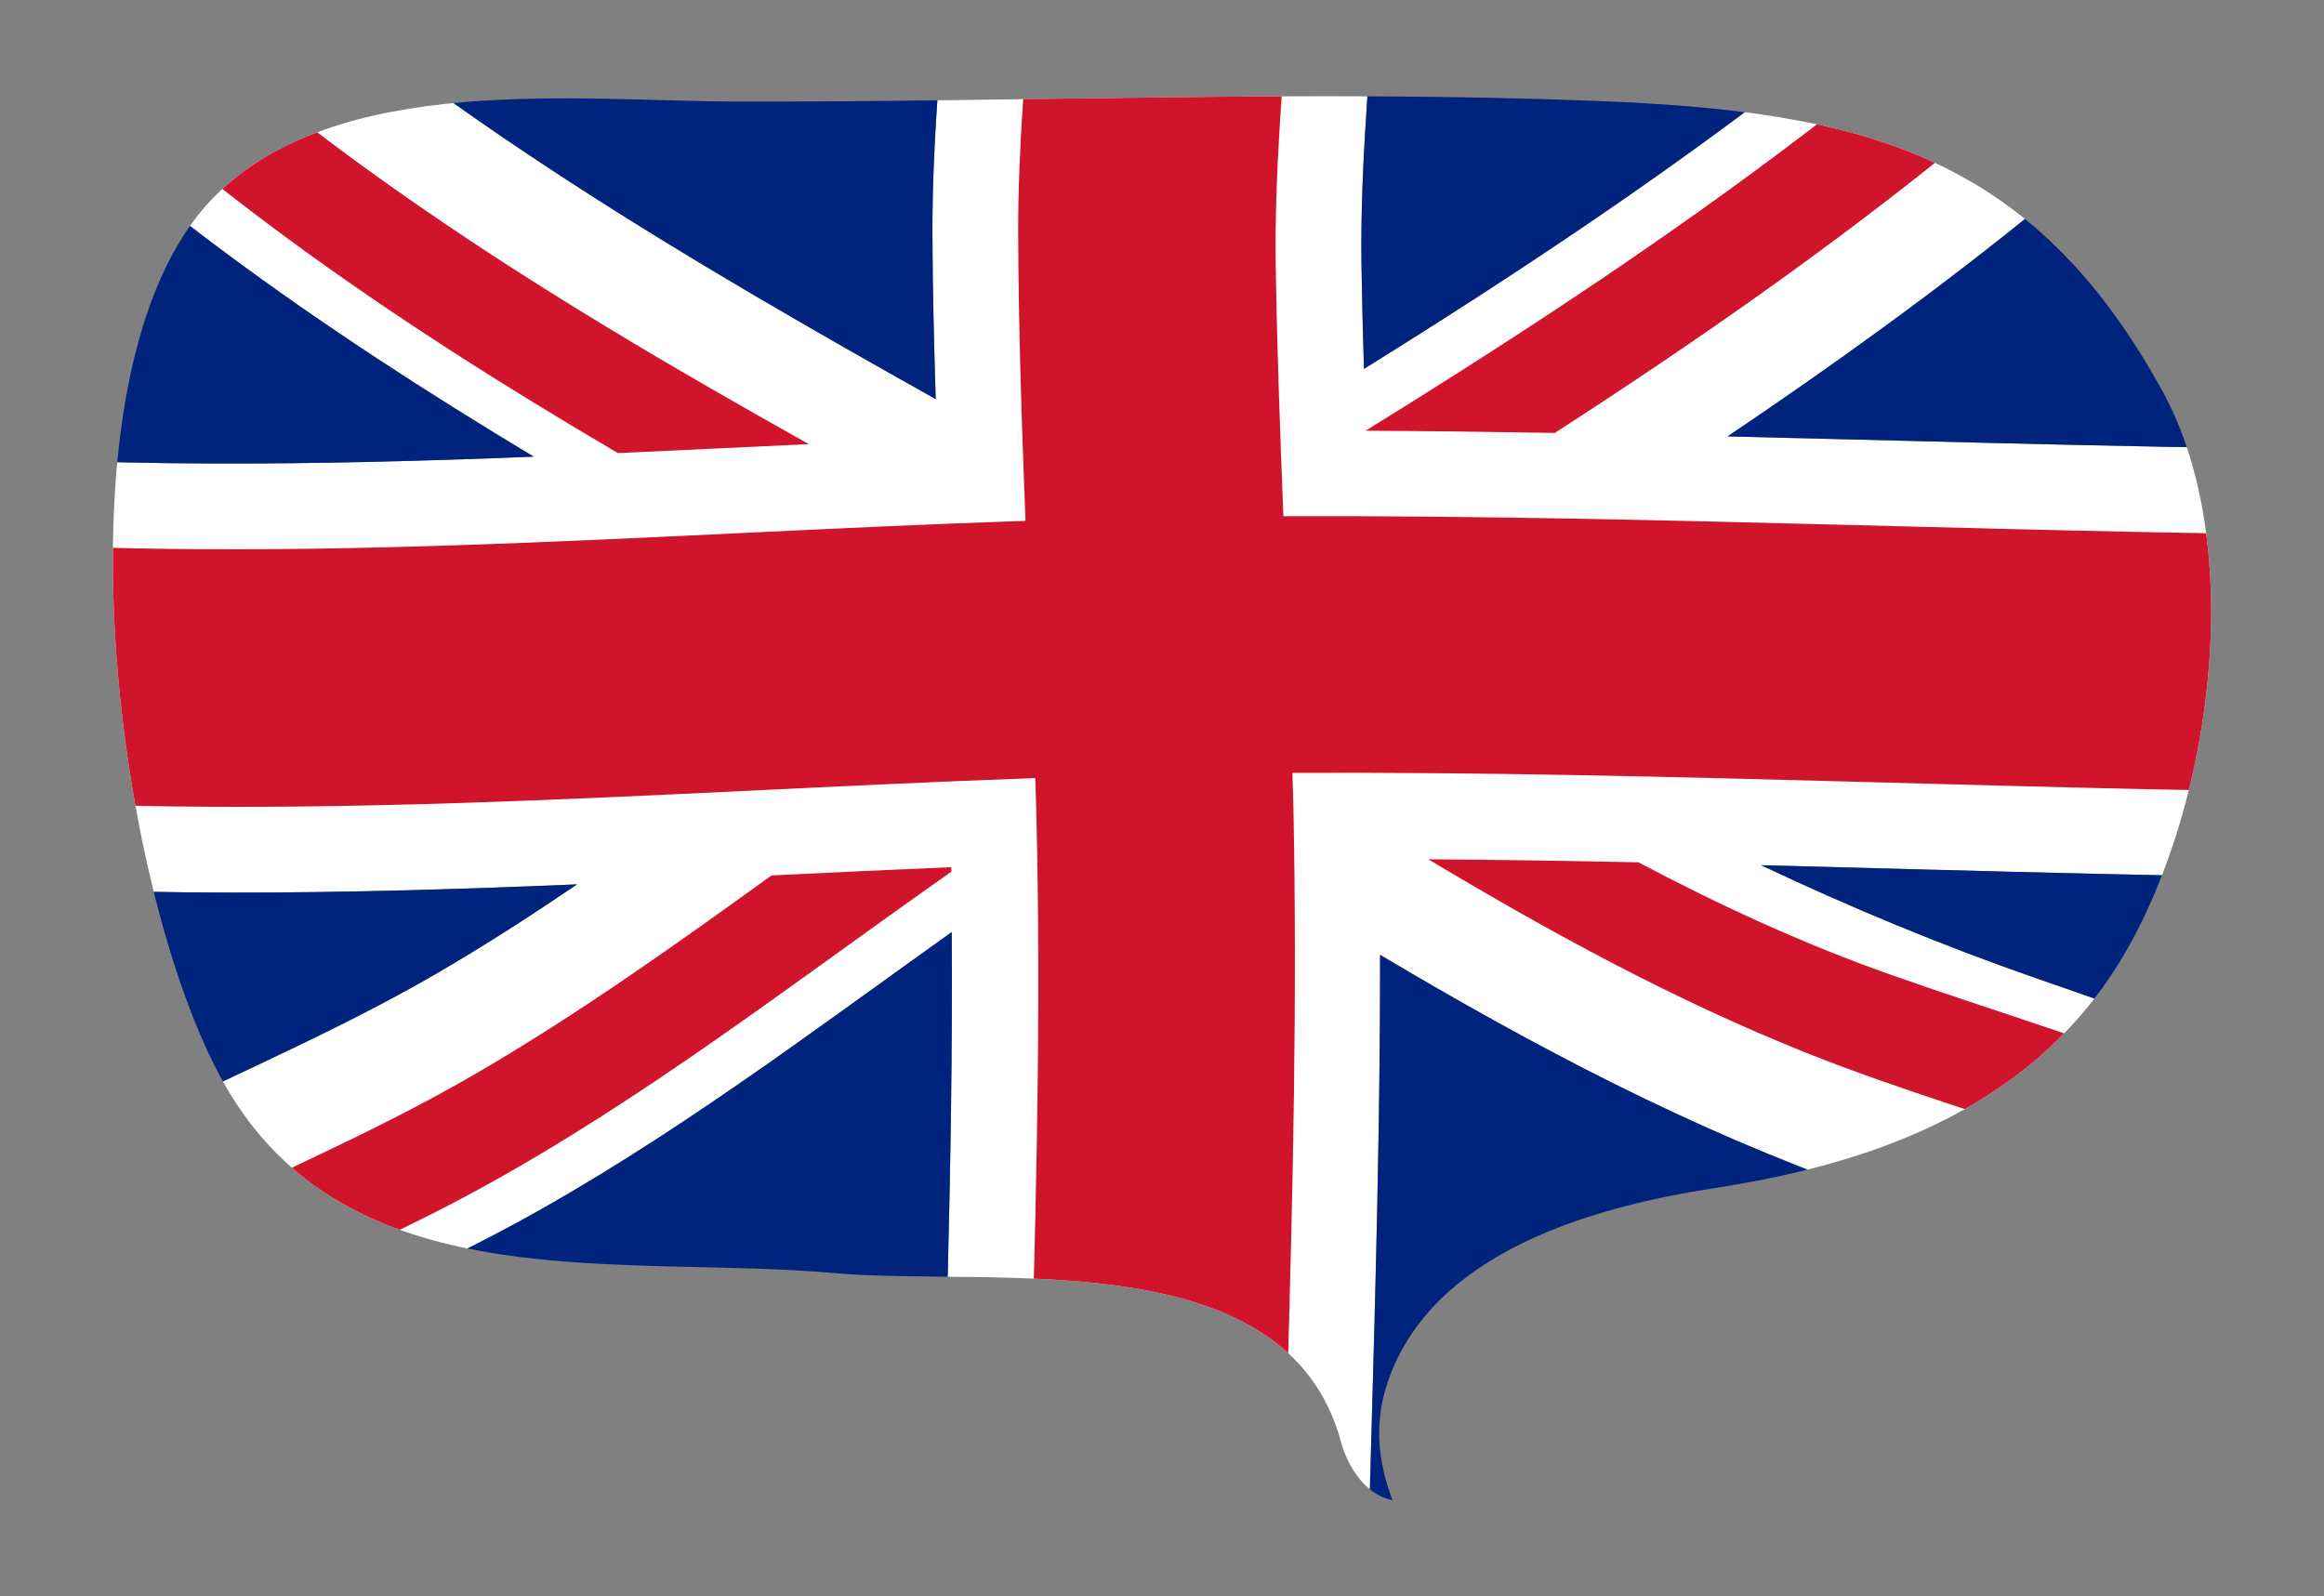 <?xml version="1.0" encoding="utf-8"?>
<!-- Generator: Adobe Illustrator 16.0.4, SVG Export Plug-In . SVG Version: 6.00 Build 0)  -->
<!DOCTYPE svg PUBLIC "-//W3C//DTD SVG 1.1//EN" "http://www.w3.org/Graphics/SVG/1.1/DTD/svg11.dtd">
<svg version="1.1" xmlns="http://www.w3.org/2000/svg" xmlns:xlink="http://www.w3.org/1999/xlink" x="0px" y="0px" width="135.5px"
	 height="93.088px" viewBox="0 0 135.5 93.088" enable-background="new 0 0 135.5 93.088" xml:space="preserve">
<rect x="0" y="0" width="135.5" height="93.088" fill="#808080" stroke="none"/>
<g id="Layer_2">
</g>
<g id="Layer_1">
	<g>
		<defs>
			<path id="SVGID_3_" d="M81.191,87.477c-0.863-2.265-1.092-4.561-0.256-6.963c2.627-7.55,11.981-10.152,19.084-11.247
				c8.74-1.348,17.925-4.388,23.292-12.741c5.581-8.688,7.863-24.438,2.781-33.701C118.408,8.814,108.38,6.485,93.096,5.886
				c-16.651-0.653-33.465,0.07-50.134,0.037c-9.241-0.02-23.275-1.726-30.471,5.552C2.509,21.57,6.802,52.899,13.403,63.756
				c7.394,12.157,22.977,9.381,35.231,10.477c9.212,0.822,26.382-1.941,29.557,9.859C78.439,85.016,79.305,87.082,81.191,87.477z"/>
		</defs>
		<clipPath id="SVGID_2_">
			<use xlink:href="#SVGID_3_"  overflow="visible"/>
		</clipPath>
		<g clip-path="url(#SVGID_2_)">
			<g>
				<path fill="#FFFFFF" d="M118.764,57.057c-5.583-1.942-10.901-4.156-16.088-6.607c12.95,0.327,25.899,0.753,38.85,0.773
					c16.123,0.025,16.12-24.975,0-25c-13.604-0.021-27.204-0.457-40.804-0.776c14.212-9.559,27.624-20.129,38.914-33.477
					c6.205-7.336-4.352-18.002-10.607-10.606C115.055-2.116,97.679,10.228,79.526,21.51c-0.062-2.007-0.114-4.014-0.145-6.021
					c-0.156-10.602,1.933-21.183,0.977-31.766c-0.613-6.783-5.222-12.5-12.5-12.5c-6.349,0-13.114,5.703-12.5,12.5
					c0.901,9.975-1.026,19.907-0.994,29.886c0.011,3.223,0.092,6.444,0.191,9.665C37.562,13.746,20.748,3.794,7.328-10.21
					C0.625-17.206-9.967-6.585-3.277,0.396c10.145,10.587,22.005,18.78,34.394,26.232c-12.611,0.503-25.223,0.694-37.925-0.406
					c-6.799-0.588-12.5,6.131-12.5,12.5c0,7.258,5.715,11.913,12.5,12.5c13.543,1.172,26.997,0.909,40.457,0.344
					c-2.641,1.788-5.318,3.522-8.08,5.132c-6.629,3.861-13.758,6.707-20.543,10.261c-6.488,3.398-11.912,7.47-19.266,8.851
					c-9.5,1.785-5.465,16.24,3.986,14.465c7.216-1.355,13.484-4.799,19.697-8.563c6.604-4,13.879-6.708,20.649-10.395
					c8.985-4.891,17.104-11.053,25.398-16.971c0.13,19.681-1.093,39.362-1.133,59.043c-0.033,16.123,24.967,16.12,25,0
					c0.04-19.244,1.122-38.472,1.107-57.713c8.966,5.335,18.138,10.185,28.085,13.696c8.083,2.853,17.484,5.272,25.002,10.044
					c-0.286,3.164,1.289,6.286,5.386,7.051c2.159,0.402,4.142,0.671,6.326,0.396c6.353-0.801,10.104-7.603,5.304-12.804
					C142.318,65.123,129.946,60.948,118.764,57.057z"/>
			</g>
			<g>
				<path fill="#00247D" d="M54.556,23.273c-0.1-3.221-0.181-6.442-0.191-9.665c-0.02-5.965,0.659-11.914,1.018-17.864
					C41.52-4.277,27.661-4.099,13.763-4.028C25.937,6.837,40.178,15.212,54.556,23.273z"/>
				<path fill="#00247D" d="M79.382,15.488c0.03,2.008,0.083,4.015,0.145,6.021c11.94-7.421,23.537-15.311,34.059-24.538
					c-7.714-0.033-15.427-0.182-23.14-0.527C87.095-3.704,83.747-3.822,80.4-3.918C80.026,2.546,79.286,9.013,79.382,15.488z"/>
				<path fill="#00247D" d="M55.491,54.346c-8.294,5.918-16.413,12.08-25.398,16.971c-6.771,3.687-14.046,6.395-20.649,10.395
					c-6.213,3.765-12.481,7.208-19.697,8.563c-9.451,1.775-13.486-12.68-3.986-14.465c7.354-1.381,12.777-5.452,19.266-8.851
					c6.785-3.554,13.914-6.399,20.543-10.261c2.762-1.609,5.439-3.344,8.08-5.132c-13.46,0.565-26.914,0.828-40.457-0.344
					c-6.785-0.587-12.5-5.242-12.5-12.5c0-6.369,5.701-13.088,12.5-12.5c12.702,1.1,25.313,0.909,37.925,0.406
					C18.728,19.176,6.867,10.983-3.277,0.396C-4.148-0.513-4.72-1.483-5.052-2.468C-26.644,3.048-43,22.861-43,46
					c0,27.225,22.744,50.041,50,50c15.913-0.024,31.78-0.396,47.652-0.413C55.018,81.84,55.582,68.093,55.491,54.346z"/>
				<path fill="#00247D" d="M173-4c-12.551,0.218-25.103,0.584-37.653,0.802c-10.335,11.116-22.173,20.269-34.625,28.644
					c13.6,0.319,27.199,0.755,40.804,0.776c16.12,0.025,16.123,25.025,0,25c-12.95-0.021-25.899-0.446-38.85-0.773
					c5.187,2.451,10.505,4.665,16.088,6.607c11.183,3.892,23.555,8.066,31.805,17.002c4.801,5.201,1.049,12.003-5.304,12.804
					c-2.185,0.275-4.167,0.007-6.326-0.396c-4.097-0.765-5.672-3.887-5.386-7.051c-7.518-4.771-16.919-7.191-25.002-10.044
					c-9.947-3.512-19.119-8.361-28.085-13.696c0.011,13.433-0.51,26.858-0.841,40.287c2.944,0.104,5.89,0.227,8.836,0.385
					C116.618,97.858,144.835,96.489,173,96c27.247-0.474,50-22.386,50-50C223,19.102,200.258-4.474,173-4z"/>
			</g>
			<g>
				<path fill="#CF142B" d="M36.026,26.419c3.709-0.167,7.418-0.349,11.132-0.524C31.646,17.218,16.481,7.904,4.087-5.029
					c-2.681-2.798-6.919,1.45-4.242,4.242C10.422,10.25,22.956,18.74,36.026,26.419z"/>
				<path fill="#CF142B" d="M79.643,25.117c3.669,0.015,7.338,0.064,11.007,0.126c16.452-10.611,32.062-22.385,44.834-37.485
					c2.482-2.934-1.74-7.201-4.242-4.242C116.73,0.669,98.552,13.418,79.642,25.1C79.643,25.105,79.643,25.111,79.643,25.117z"/>
				<path fill="#CF142B" d="M110.242,56.838c-5.093-1.798-9.969-4.046-14.716-6.557c-4.084-0.087-8.168-0.146-12.252-0.178
					c7.11,4.259,14.376,8.229,22.124,11.32c10.852,4.331,23.818,6.87,33.361,14.079c-1.209,1.573-1.033,4.165,1.434,4.625
					c1.786,0.333,3.312,0.465,5.131,0.235c2.541-0.32,4.042-3.041,2.121-5.121C137.99,65,122.933,61.318,110.242,56.838z"/>
				<path fill="#CF142B" d="M55.467,50.562c-3.498,0.147-6.991,0.314-10.483,0.483c-5.601,4.044-11.224,8.054-17.204,11.537
					C21.15,66.444,14.022,69.29,7.238,72.844C0.43,76.41-5.373,80.696-13.104,82.148c-3.801,0.714-2.187,6.495,1.594,5.785
					c6.877-1.291,12.701-4.521,18.623-8.108c6.603-4.001,13.878-6.709,20.648-10.395c9.814-5.343,18.598-12.207,27.707-18.602
					C55.467,50.74,55.468,50.65,55.467,50.562z"/>
			</g>
			<path fill="#CF142B" d="M141.525,31.223c-22.237-0.035-44.46-1.201-66.696-1.123c-0.193-4.869-0.375-9.738-0.447-14.612
				c-0.156-10.602,1.933-21.183,0.977-31.766c-0.864-9.553-15.871-9.637-15,0c0.901,9.975-1.026,19.907-0.994,29.886
				c0.019,5.59,0.206,11.177,0.426,16.763c-22.251,0.736-44.284,2.782-66.599,0.851c-9.642-0.834-9.561,14.172,0,15
				c22.491,1.946,44.733-0.059,67.173-0.852c0.702,22.673-0.959,45.346-1.006,68.018c-0.021,9.674,14.979,9.672,15,0
				c0.046-22.128,1.508-44.231,1.052-66.362c-0.014-0.653-0.041-1.306-0.058-1.959c22.059-0.111,44.115,1.121,66.173,1.156
				C151.199,46.238,151.197,31.238,141.525,31.223z"/>
		</g>
	</g>
</g>
</svg>
